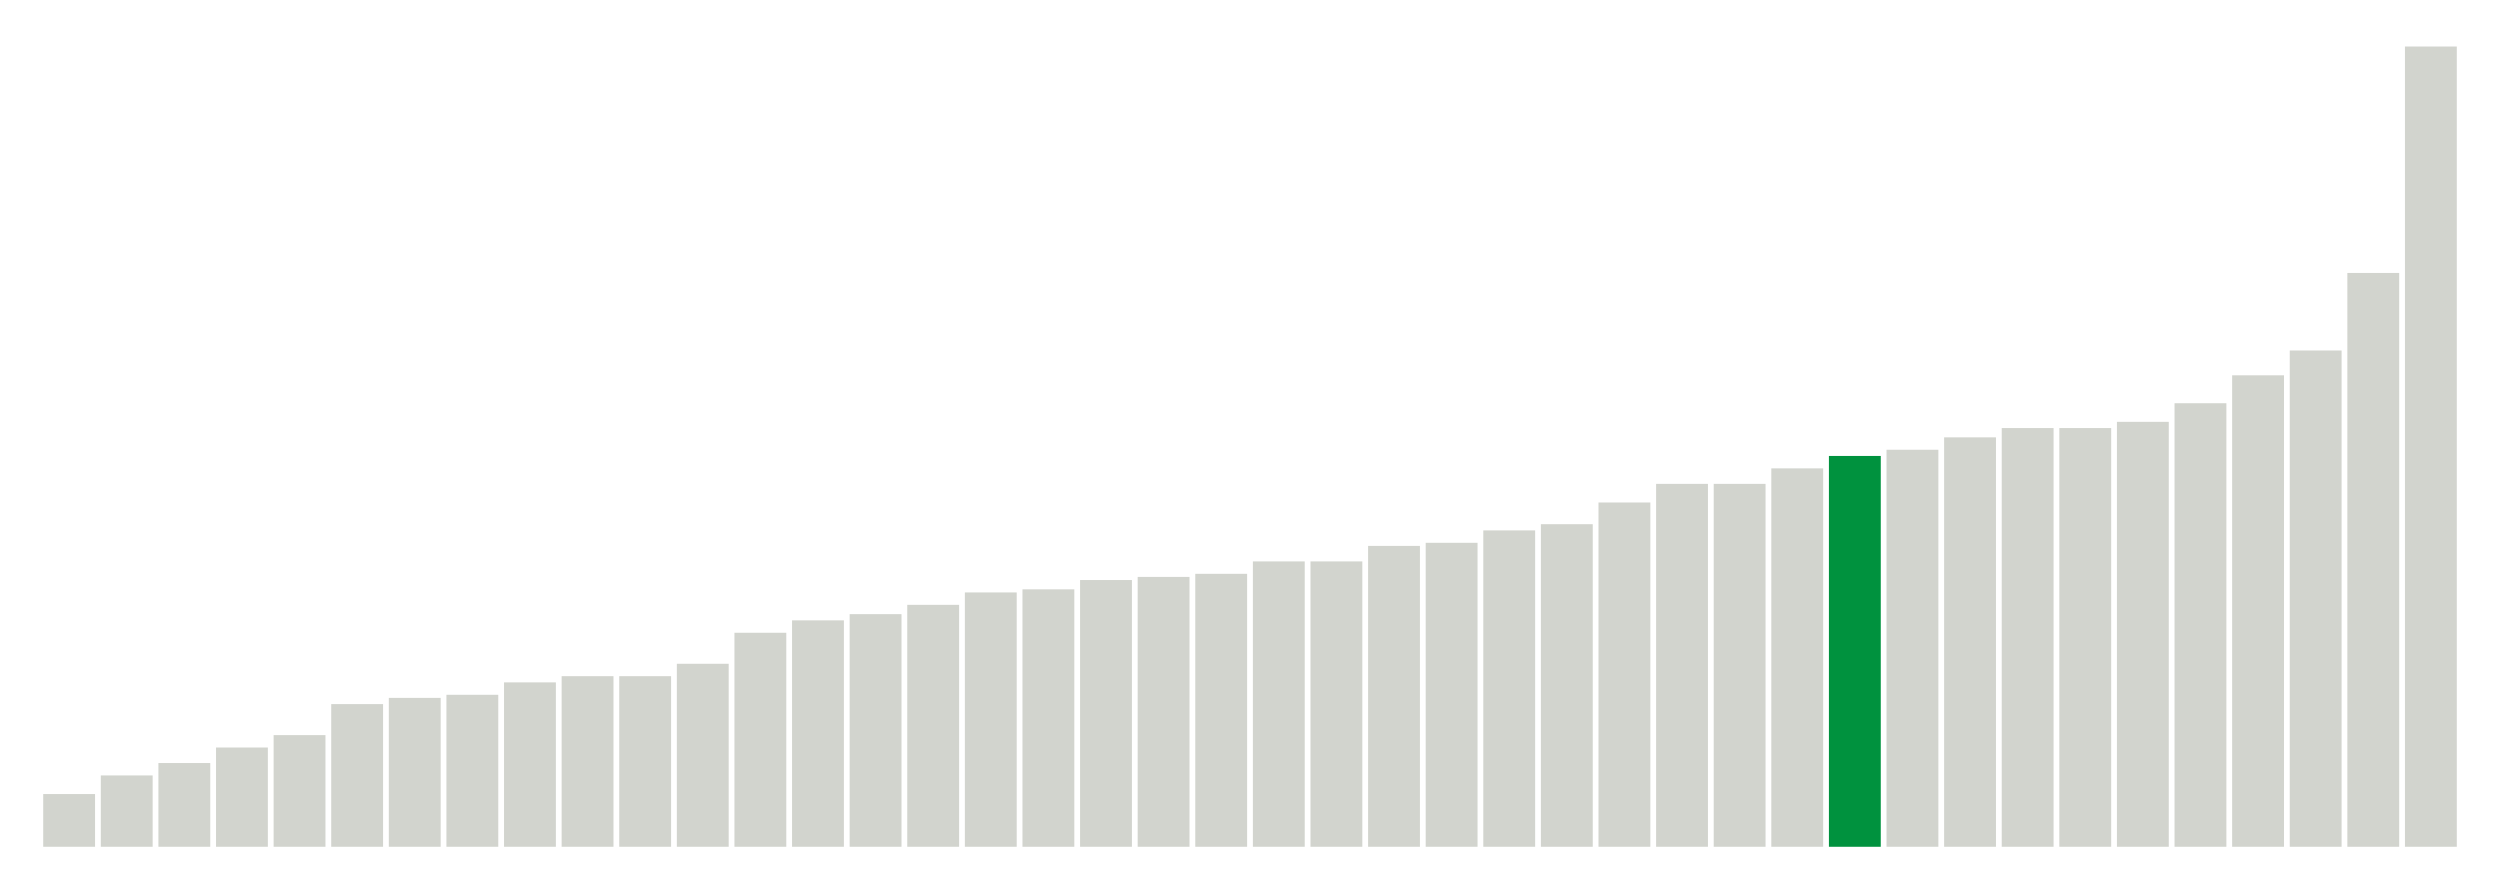 <svg xmlns="http://www.w3.org/2000/svg" xmlns:xlink="http://www.w3.org/1999/xlink" version="1.1" class="marks" width="310" height="110" ><g fill="none" stroke-miterlimit="10" transform="translate(5,5)"><g class="mark-group role-frame root" role="graphics-object" aria-roledescription="group mark container"><g transform="translate(0,0)"><path class="background" aria-hidden="true" d="M0,0h300v100h-300Z" stroke="#ddd" stroke-width="0"/><g><g class="mark-rect role-mark marks" role="graphics-object" aria-roledescription="rect mark container"><path aria-label="neighborhood: Lower Manhattan; unmodified_data_value_geo_entity: 1.7" role="graphics-symbol" aria-roledescription="bar" d="M0.357,93.462h6.429v6.538h-6.429Z" fill="#D2D4CE"/><path aria-label="neighborhood: Gramercy Park - Murray Hill; unmodified_data_value_geo_entity: 2.3" role="graphics-symbol" aria-roledescription="bar" d="M7.5,91.154h6.429v8.846h-6.429Z" fill="#D2D4CE"/><path aria-label="neighborhood: Chelsea - Clinton; unmodified_data_value_geo_entity: 2.7" role="graphics-symbol" aria-roledescription="bar" d="M14.643,89.615h6.429v10.385h-6.429Z" fill="#D2D4CE"/><path aria-label="neighborhood: South Beach - Tottenville; unmodified_data_value_geo_entity: 3.2" role="graphics-symbol" aria-roledescription="bar" d="M21.786,87.692h6.429v12.308h-6.429Z" fill="#D2D4CE"/><path aria-label="neighborhood: East Harlem; unmodified_data_value_geo_entity: 3.6" role="graphics-symbol" aria-roledescription="bar" d="M28.929,86.154h6.429v13.846h-6.429Z" fill="#D2D4CE"/><path aria-label="neighborhood: Bayside - Little Neck; unmodified_data_value_geo_entity: 4.6" role="graphics-symbol" aria-roledescription="bar" d="M36.071,82.308h6.429v17.692h-6.429Z" fill="#D2D4CE"/><path aria-label="neighborhood: Kingsbridge - Riverdale; unmodified_data_value_geo_entity: 4.8" role="graphics-symbol" aria-roledescription="bar" d="M43.214,81.538h6.429v18.462h-6.429Z" fill="#D2D4CE"/><path aria-label="neighborhood: Flushing - Clearview; unmodified_data_value_geo_entity: 4.9" role="graphics-symbol" aria-roledescription="bar" d="M50.357,81.154h6.429v18.846h-6.429Z" fill="#D2D4CE"/><path aria-label="neighborhood: Upper East Side; unmodified_data_value_geo_entity: 5.3" role="graphics-symbol" aria-roledescription="bar" d="M57.5,79.615h6.429v20.385h-6.429Z" fill="#D2D4CE"/><path aria-label="neighborhood: Fresh Meadows; unmodified_data_value_geo_entity: 5.5" role="graphics-symbol" aria-roledescription="bar" d="M64.643,78.846h6.429v21.154h-6.429Z" fill="#D2D4CE"/><path aria-label="neighborhood: Greenwich Village - SoHo; unmodified_data_value_geo_entity: 5.5" role="graphics-symbol" aria-roledescription="bar" d="M71.786,78.846h6.429v21.154h-6.429Z" fill="#D2D4CE"/><path aria-label="neighborhood: Willowbrook; unmodified_data_value_geo_entity: 5.9" role="graphics-symbol" aria-roledescription="bar" d="M78.929,77.308h6.429v22.692h-6.429Z" fill="#D2D4CE"/><path aria-label="neighborhood: Union Square - Lower East Side; unmodified_data_value_geo_entity: 6.9" role="graphics-symbol" aria-roledescription="bar" d="M86.071,73.462h6.429v26.538h-6.429Z" fill="#D2D4CE"/><path aria-label="neighborhood: Upper West Side; unmodified_data_value_geo_entity: 7.3" role="graphics-symbol" aria-roledescription="bar" d="M93.214,71.923h6.429v28.077h-6.429Z" fill="#D2D4CE"/><path aria-label="neighborhood: Canarsie - Flatlands; unmodified_data_value_geo_entity: 7.5" role="graphics-symbol" aria-roledescription="bar" d="M100.357,71.154h6.429v28.846h-6.429Z" fill="#D2D4CE"/><path aria-label="neighborhood: Central Harlem - Morningside Heights; unmodified_data_value_geo_entity: 7.8" role="graphics-symbol" aria-roledescription="bar" d="M107.5,70h6.429v30h-6.429Z" fill="#D2D4CE"/><path aria-label="neighborhood: Long Island City - Astoria; unmodified_data_value_geo_entity: 8.2" role="graphics-symbol" aria-roledescription="bar" d="M114.643,68.462h6.429v31.538h-6.429Z" fill="#D2D4CE"/><path aria-label="neighborhood: Hunts Point - Mott Haven; unmodified_data_value_geo_entity: 8.3" role="graphics-symbol" aria-roledescription="bar" d="M121.786,68.077h6.429v31.923h-6.429Z" fill="#D2D4CE"/><path aria-label="neighborhood: Washington Heights; unmodified_data_value_geo_entity: 8.6" role="graphics-symbol" aria-roledescription="bar" d="M128.929,66.923h6.429v33.077h-6.429Z" fill="#D2D4CE"/><path aria-label="neighborhood: Ridgewood - Forest Hills; unmodified_data_value_geo_entity: 8.7" role="graphics-symbol" aria-roledescription="bar" d="M136.071,66.538h6.429v33.462h-6.429Z" fill="#D2D4CE"/><path aria-label="neighborhood: Rockaways; unmodified_data_value_geo_entity: 8.8" role="graphics-symbol" aria-roledescription="bar" d="M143.214,66.154h6.429v33.846h-6.429Z" fill="#D2D4CE"/><path aria-label="neighborhood: High Bridge - Morrisania; unmodified_data_value_geo_entity: 9.2" role="graphics-symbol" aria-roledescription="bar" d="M150.357,64.615h6.429v35.385h-6.429Z" fill="#D2D4CE"/><path aria-label="neighborhood: Sunset Park; unmodified_data_value_geo_entity: 9.2" role="graphics-symbol" aria-roledescription="bar" d="M157.5,64.615h6.429v35.385h-6.429Z" fill="#D2D4CE"/><path aria-label="neighborhood: Pelham - Throgs Neck; unmodified_data_value_geo_entity: 9.7" role="graphics-symbol" aria-roledescription="bar" d="M164.643,62.692h6.429v37.308h-6.429Z" fill="#D2D4CE"/><path aria-label="neighborhood: East New York; unmodified_data_value_geo_entity: 9.8" role="graphics-symbol" aria-roledescription="bar" d="M171.786,62.308h6.429v37.692h-6.429Z" fill="#D2D4CE"/><path aria-label="neighborhood: Downtown - Heights - Slope; unmodified_data_value_geo_entity: 10.2" role="graphics-symbol" aria-roledescription="bar" d="M178.929,60.769h6.429v39.231h-6.429Z" fill="#D2D4CE"/><path aria-label="neighborhood: Crotona -Tremont; unmodified_data_value_geo_entity: 10.4" role="graphics-symbol" aria-roledescription="bar" d="M186.071,60h6.429v40h-6.429Z" fill="#D2D4CE"/><path aria-label="neighborhood: Jamaica; unmodified_data_value_geo_entity: 11.1" role="graphics-symbol" aria-roledescription="bar" d="M193.214,57.308h6.429v42.692h-6.429Z" fill="#D2D4CE"/><path aria-label="neighborhood: Southeast Queens; unmodified_data_value_geo_entity: 11.7" role="graphics-symbol" aria-roledescription="bar" d="M200.357,55h6.429v45h-6.429Z" fill="#D2D4CE"/><path aria-label="neighborhood: Fordham - Bronx Pk; unmodified_data_value_geo_entity: 11.7" role="graphics-symbol" aria-roledescription="bar" d="M207.5,55h6.429v45h-6.429Z" fill="#D2D4CE"/><path aria-label="neighborhood: Northeast Bronx; unmodified_data_value_geo_entity: 12.2" role="graphics-symbol" aria-roledescription="bar" d="M214.643,53.077h6.429v46.923h-6.429Z" fill="#D2D4CE"/><path aria-label="neighborhood: West Queens; unmodified_data_value_geo_entity: 12.6" role="graphics-symbol" aria-roledescription="bar" d="M221.786,51.538h6.429v48.462h-6.429Z" fill="#00923E"/><path aria-label="neighborhood: Bensonhurst - Bay Ridge; unmodified_data_value_geo_entity: 12.8" role="graphics-symbol" aria-roledescription="bar" d="M228.929,50.769h6.429v49.231h-6.429Z" fill="#D2D4CE"/><path aria-label="neighborhood: Coney Island - Sheepshead Bay; unmodified_data_value_geo_entity: 13.2" role="graphics-symbol" aria-roledescription="bar" d="M236.071,49.231h6.429v50.769h-6.429Z" fill="#D2D4CE"/><path aria-label="neighborhood: East Flatbush - Flatbush; unmodified_data_value_geo_entity: 13.5" role="graphics-symbol" aria-roledescription="bar" d="M243.214,48.077h6.429v51.923h-6.429Z" fill="#D2D4CE"/><path aria-label="neighborhood: Stapleton - St. George; unmodified_data_value_geo_entity: 13.5" role="graphics-symbol" aria-roledescription="bar" d="M250.357,48.077h6.429v51.923h-6.429Z" fill="#D2D4CE"/><path aria-label="neighborhood: Port Richmond; unmodified_data_value_geo_entity: 13.7" role="graphics-symbol" aria-roledescription="bar" d="M257.5,47.308h6.429v52.692h-6.429Z" fill="#D2D4CE"/><path aria-label="neighborhood: Southwest Queens; unmodified_data_value_geo_entity: 14.3" role="graphics-symbol" aria-roledescription="bar" d="M264.643,45h6.429v55h-6.429Z" fill="#D2D4CE"/><path aria-label="neighborhood: Williamsburg - Bushwick; unmodified_data_value_geo_entity: 15.2" role="graphics-symbol" aria-roledescription="bar" d="M271.786,41.538h6.429v58.462h-6.429Z" fill="#D2D4CE"/><path aria-label="neighborhood: Bedford Stuyvesant - Crown Heights; unmodified_data_value_geo_entity: 16" role="graphics-symbol" aria-roledescription="bar" d="M278.929,38.462h6.429v61.538h-6.429Z" fill="#D2D4CE"/><path aria-label="neighborhood: Borough Park; unmodified_data_value_geo_entity: 18.5" role="graphics-symbol" aria-roledescription="bar" d="M286.071,28.846h6.429v71.154h-6.429Z" fill="#D2D4CE"/><path aria-label="neighborhood: Greenpoint; unmodified_data_value_geo_entity: 25.8" role="graphics-symbol" aria-roledescription="bar" d="M293.214,0.769h6.429v99.231h-6.429Z" fill="#D2D4CE"/></g></g><path class="foreground" aria-hidden="true" d="" display="none"/></g></g></g></svg>